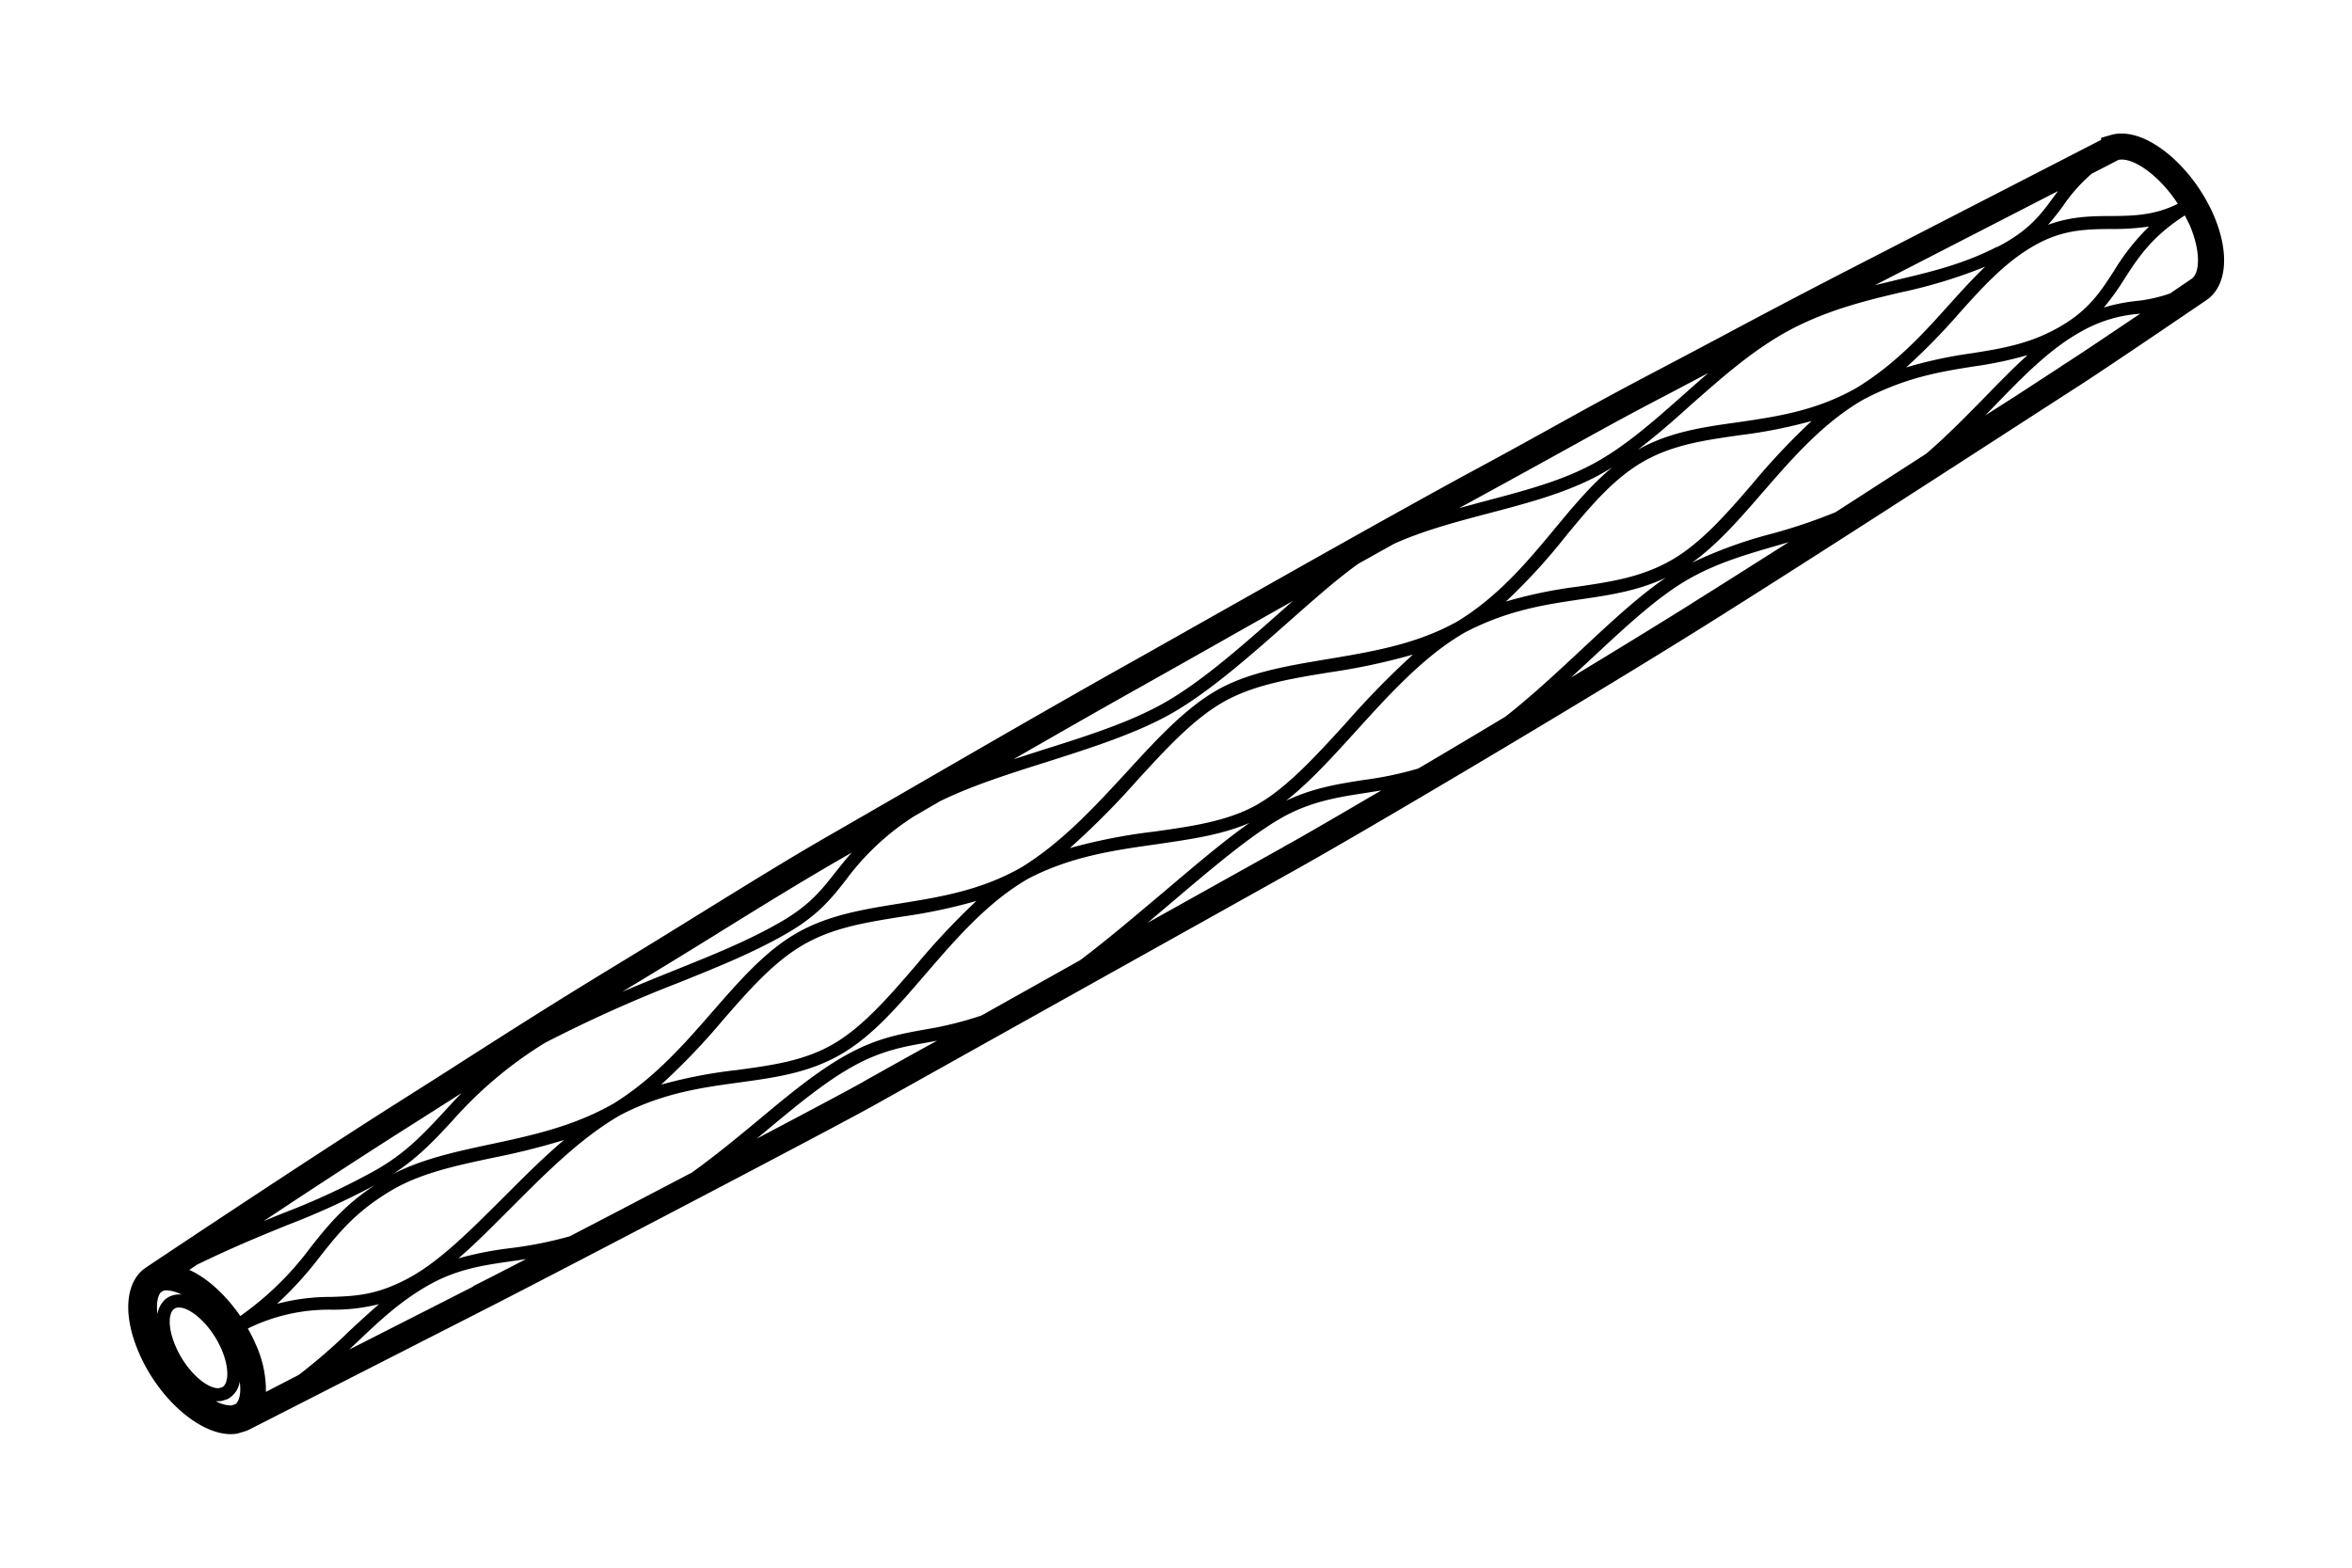 <svg id="Artwork" xmlns="http://www.w3.org/2000/svg" viewBox="0 0 480 320"><defs><style>.cls-1{fill:#000;}</style></defs><path class="cls-1" d="M433,27.26a7.68,7.68,0,0,0-2.29.32l-1.91.55v.42l-51.5,26.5c-10.34,5.32-18.84,9.83-27,14.19-4.09,2.17-8.16,4.33-12.43,6.57-7.72,4.06-12,6.4-19,10.28-4.75,2.63-10.79,6-20.09,11-15.72,8.6-32.78,18.24-47.83,26.75-7.11,4-13.89,7.85-20.09,11.33-14,7.83-32.1,18.31-46.67,26.73l-14.44,8.33c-8.39,4.81-16.51,9.84-25.91,15.65-5.23,3.24-11.16,6.91-17.77,10.93-13.17,8-21.17,13.13-31.3,19.59-4,2.58-8.43,5.38-13.62,8.67C64.45,235.63,35.59,254.84,30,258.59l-.35.23-.67.53c-3.51,3.18-3.74,9.63-.61,16.82,4,9.29,12.26,16.57,18.72,16.57a8.78,8.78,0,0,0,1.35-.11l1.81-.55.44-.18L99,267.26c15.32-7.81,71.14-37,79.9-41.93,6.67-3.74,43.59-24.37,68-38l17.6-9.84c14-7.81,58.79-34.32,83.49-49.8,19.84-12.43,50.08-32,66.33-42.51,4.37-2.83,7.61-4.92,9.19-5.93,7.22-4.64,26.7-17.94,26.9-18.07l.25-.19c3.89-3,4.31-9.73,1.06-17.19C447.64,34.55,439.42,27.26,433,27.26Zm14.4,29.56-4.53,3.08a30.43,30.43,0,0,1-7,1.55,36,36,0,0,0-6.51,1.32,51,51,0,0,0,4.26-5.94c2.71-4.2,5.52-8.53,12.27-12.86l1,2C449.2,51.45,448.89,55.65,447.37,56.82Zm-54.2,35.73-18.6,12a110.36,110.36,0,0,1-13,4.39,90.74,90.74,0,0,0-16.3,5.92c5.17-3.69,9.68-8.87,14.4-14.32,6.08-7,12.36-14.25,20.62-19C389,77,396,75.88,402.79,74.8a78.61,78.61,0,0,0,11-2.32c-2.94,2.65-5.8,5.59-8.74,8.62C401.27,84.92,397.47,88.86,393.17,92.55ZM289.44,156.87a71.24,71.24,0,0,1-11,2.32c-5.15.8-10.46,1.62-16,4.27,4.78-3.74,9.4-8.83,14.24-14.16,6.89-7.6,14-15.45,22.3-20.21,8.71-4.55,16.27-5.66,23.59-6.75,6-.88,11.7-1.73,17.39-4.42-5.56,3.79-11.29,9.14-17.3,14.76-5,4.66-10.11,9.42-15.45,13.62C301.14,149.94,295.1,153.55,289.44,156.87ZM200.27,207.3a73.47,73.47,0,0,1-11.59,2.86c-5.13.93-10,1.81-16.22,5.33-5.79,3.26-11.53,8-17.6,13.07-4.4,3.65-8.89,7.36-13.69,10.8-8.43,4.41-17.18,9-24.9,13a80.81,80.81,0,0,1-12.22,2.43,70.64,70.64,0,0,0-10.5,2.07c3.52-3,7-6.58,10.67-10.23,7-7,14.17-14.28,22.35-19,8.72-4.55,16.67-5.63,24.36-6.68,7.22-1,14-1.91,20.55-5.66s11.77-9.91,17.46-16.51c6.23-7.22,12.67-14.69,20.94-19.44,8.71-4.54,17.55-5.79,26.1-7,6.76-1,13.19-1.86,19-4.36-5.43,3.82-11.47,9-17.77,14.33C231.62,187,226,191.82,220.43,196Zm-89.09,5.59a279.85,279.85,0,0,1,27.43-12.34c7.83-3.15,15.23-6.13,21.92-10,6.44-3.7,9.18-7.2,12.08-10.9a52.12,52.12,0,0,1,13.89-13l.3-.17,5-2.91c6.39-3.15,14.15-5.62,21.71-8,9-2.87,18.39-5.84,25.69-10,7.69-4.42,15.79-11.58,23.63-18.51,5.2-4.59,10.17-9,14.4-12l7.29-4.07c6-2.7,12.79-4.5,19.37-6.23,7.83-2.06,15.92-4.2,22.55-7.85.89-.49,1.77-1,2.64-1.56-4.23,3.49-7.9,7.89-11.71,12.48-5.58,6.73-11.36,13.69-19.7,18.87-8.3,4.77-17.71,6.34-26.8,7.85-8.34,1.4-16.21,2.71-22.61,6.39s-12.18,9.94-18.21,16.53c-6.46,7-13.14,14.33-21.49,19.51-8.3,4.77-16.73,6.13-24.89,7.44-7.5,1.21-14.59,2.35-21,6s-11.66,9.66-17.14,15.94c-5.87,6.74-11.94,13.7-20.28,18.88-8.2,4.71-16.87,6.56-25.24,8.35-7.12,1.52-13.88,3-19.83,6.07,5.15-3.34,8.55-7,12.12-10.86A83.46,83.46,0,0,1,111.18,212.89ZM420.33,66.72c-6.1,3.51-11.88,4.43-18,5.4A90,90,0,0,0,389,75a127.72,127.72,0,0,0,10.86-11.09c5.05-5.62,9.83-10.93,16.24-14.29,5.31-2.78,9.87-2.83,14.7-2.88a49.49,49.49,0,0,0,7.79-.5,45.11,45.11,0,0,0-7.21,9.13C428.72,59.47,426.27,63.33,420.33,66.72Zm-79.2,47.6c-6.08,3.5-12.33,4.42-18.94,5.4a94.35,94.35,0,0,0-14.87,3.07,120.76,120.76,0,0,0,12.14-13.24c5-6.08,9.8-11.82,15.87-15.31S348,89.85,355,88.84a101.11,101.11,0,0,0,14.72-2.91,139.38,139.38,0,0,0-12.08,12.82C352.27,105,347.12,110.87,341.13,114.32Zm-84.35,49.8c-6.08,3.49-13.41,4.53-21.17,5.62a114.35,114.35,0,0,0-17.29,3.38,162.55,162.55,0,0,0,13.73-13.8c5.89-6.43,11.45-12.5,17.57-16s13.65-4.77,21.73-6.08a129.84,129.84,0,0,0,17-3.63,174.88,174.88,0,0,0-13.6,13.9c-6.17,6.77-12,13.16-18,16.61ZM83.68,260.73c-6.69,3.69-11.21,3.82-16,4a42.7,42.7,0,0,0-11.14,1.41,74.67,74.67,0,0,0,8.9-9.82c3.62-4.56,7-8.86,14.21-13.19,6-3.62,13.27-5.17,21-6.81a146.72,146.72,0,0,0,14.45-3.62c-4.44,3.76-8.63,8-12.73,12.1C95.92,251.22,89.87,257.31,83.68,260.73ZM48.06,286.61l-.81.27H47a6.63,6.63,0,0,1-2.94-.86h.43a5.12,5.12,0,0,0,.78-.06l1.1-.35.2-.09A4.82,4.82,0,0,0,48.92,282C49.27,284.41,48.79,286.07,48.06,286.61Zm-12.3-12c-1.58-3.77-1.28-6.44-.39-7.29l.27-.21a1.64,1.64,0,0,1,.89-.22c2.41,0,6.61,3.59,8.76,8.74,1.58,3.78,1.31,6.74.13,7.49l-.64.22c-2.33.33-6.79-3.35-9-8.69Zm.77-10.38a4.33,4.33,0,0,0-2.35.66l-.3.21a.53.53,0,0,0-.14.12l-.15.13a5.24,5.24,0,0,0-1.46,2.89c-.28-2.3.11-3.87.72-4.46l.29-.21a1.86,1.86,0,0,1,.87-.18,6.78,6.78,0,0,1,3,.87Zm371-213.84c-6.9,3.54-13.48,5.1-20.45,6.75l-4.46,1.08L420,39l-1,1.35c-2.57,3.51-5,6.79-11.44,10.09Zm-42,16.83c7.69-4,15.05-5.8,22.17-7.49a104.05,104.05,0,0,0,17.44-5.29c-2.51,2.39-4.87,5-7.28,7.67-5.29,5.89-10.76,12-18.87,17-8.28,4.76-16.46,5.94-24.37,7.09-7.22,1-14,2-20.4,5.62,3.82-2.89,7.47-6.12,11-9.3,6.29-5.54,12.81-11.33,20.25-15.26ZM199.27,183.9a146.65,146.65,0,0,0-12.37,13.17c-5.54,6.43-10.78,12.5-16.77,16s-12.64,4.38-19.59,5.33a98.78,98.78,0,0,0-15.62,3,135.77,135.77,0,0,0,12.63-13.2c5.33-6.11,10.37-11.88,16.47-15.39s12.83-4.54,20.09-5.71A110.26,110.26,0,0,0,199.27,183.9ZM63.37,254.63a63,63,0,0,1-14.33,14c-3-4.34-6.74-7.76-10.41-9.42l1.58-1.06c7.16-3.49,13.08-5.91,18.42-8.08a156,156,0,0,0,17.85-8.15C70.11,246.14,66.82,250.27,63.37,254.63Zm-9.1,29.48a22.75,22.75,0,0,0-2.11-9.78c-.48-1.08-1-2.13-1.58-3.15a37.46,37.46,0,0,1,17.15-3.84,38.39,38.39,0,0,0,9.61-1.13c-2,1.75-4,3.57-6,5.44a113.84,113.84,0,0,1-10.38,9ZM444.46,41.6c-4.85,2.41-9.17,2.46-13.72,2.5-4,0-8.18.09-12.77,1.79,1.1-1.26,2.15-2.58,3.12-3.94a33.43,33.43,0,0,1,5.79-6.49l4.22-2.18c.47-.24.87-.44,1.22-.64a3.5,3.5,0,0,1,.65-.07C436,32.55,440.88,36.12,444.46,41.6ZM301.27,101.81c9.31-5.09,15.36-8.44,20.11-11.07,7-3.86,11.2-6.19,18.89-10.19l8.37-4.42c-1.74,1.49-3.44,3-5.13,4.5-6.07,5.38-11.8,10.47-18.29,14s-14,5.5-22,7.62c-1.81.47-3.63,1-5.44,1.46ZM233.4,139.86c6.2-3.48,13-7.32,20.11-11.35l10.34-5.84-2.75,2.43c-7.74,6.84-15.74,13.91-23.19,18.19-7,4.06-16.27,7-25.18,9.8l-5.91,1.9c9.27-5.33,18.61-10.67,26.59-15.13Zm-86.83,50.6c9.36-5.8,17.45-10.8,25.77-15.57l1.47-.85c-1.25,1.41-2.3,2.75-3.31,4-2.85,3.64-5.31,6.79-11.31,10.23-6.52,3.75-13.5,6.56-21.58,9.81-3.36,1.35-6.9,2.79-10.62,4.37l1.78-1.09c6.64-4,12.58-7.67,17.81-10.9ZM84,229.61l10.22-6.5c-1.34,1.36-2.57,2.69-3.76,4-4.09,4.4-7.62,8.21-13.71,11.7a145.93,145.93,0,0,1-19.07,8.86l-3.87,1.58C63.87,242.55,75.48,235,84,229.61Zm12.58,33L71.27,275.48l2-1.9c4.36-4.13,8.49-8,14.13-11.22,5.92-3.33,11.08-4.07,17.06-4.93,1-.13,1.92-.27,2.91-.43-4.51,2.33-8.26,4.26-10.84,5.55Zm79.74-41.86c-3,1.67-11.43,6.17-21.88,11.67l2.19-1.82c6-5,11.64-9.66,17.21-12.8,5.86-3.29,10.28-4.1,15.4-5l2-.37C183.92,216.44,178.43,219.55,176.27,220.75Zm85.63-47.87-17.63,9.84-10.11,5.64,4.72-4c8.39-7.11,16.25-13.81,22.69-17.46,5.92-3.33,11.44-4.18,17.29-5.08l3-.48c-8.59,5-15.73,9.21-20,11.54Zm83.26-49.67c-7,4.38-15.58,9.64-24.62,15.11l4-3.7c7.11-6.64,13.83-12.92,20.16-16.49,5.79-3.26,11.55-4.92,17.64-6.69l2.65-.77c-7.15,4.53-14,8.88-19.86,12.54ZM420.62,74.8l-9.2,6-6.27,4L407,82.9c5.8-6,11.28-11.62,17.55-15.12a28,28,0,0,1,11.65-3.69l.61-.08c-5.85,3.93-12.55,8.47-16.23,10.79Z"/></svg>